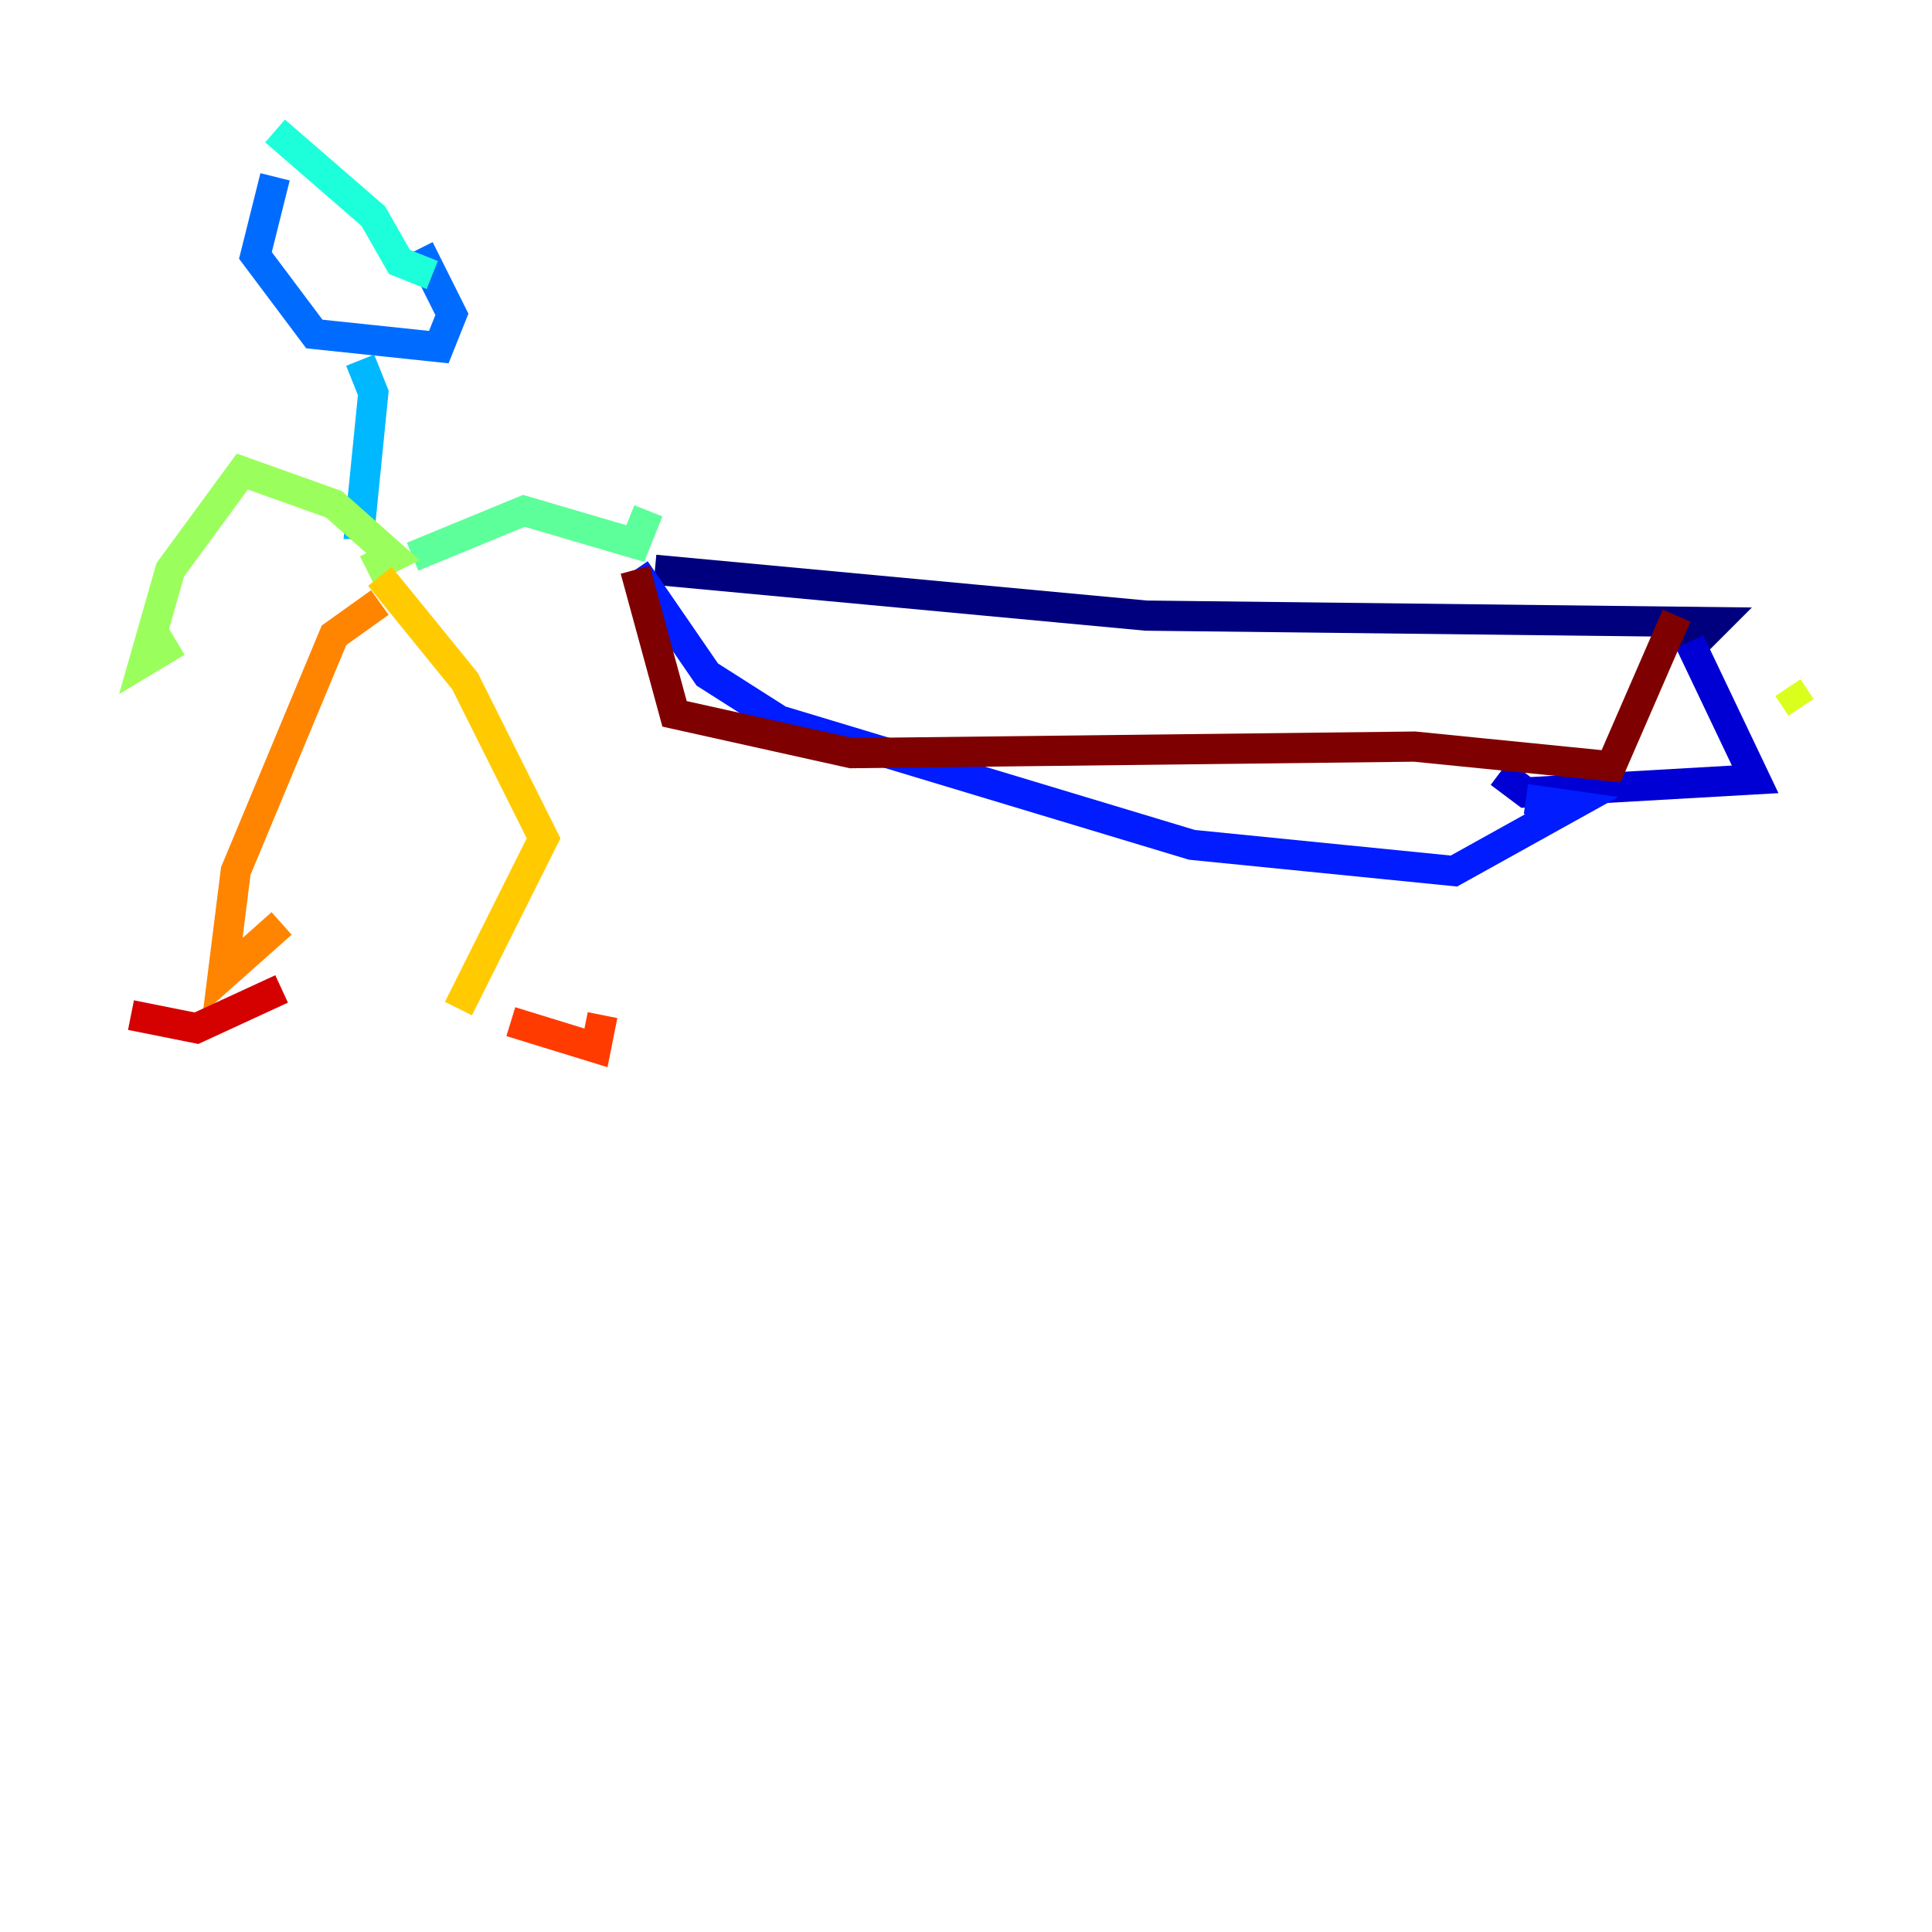 <?xml version="1.0" encoding="utf-8" ?>
<svg baseProfile="tiny" height="128" version="1.2" viewBox="0,0,128,128" width="128" xmlns="http://www.w3.org/2000/svg" xmlns:ev="http://www.w3.org/2001/xml-events" xmlns:xlink="http://www.w3.org/1999/xlink"><defs /><polyline fill="none" points="43.39,37.749 75.932,40.786 113.681,41.22 111.512,43.39" stroke="#00007f" stroke-width="2" /><polyline fill="none" points="111.946,42.522 116.285,51.634 101.098,52.502 99.363,51.2" stroke="#0000d5" stroke-width="2" /><polyline fill="none" points="42.088,37.749 46.861,44.691 51.634,47.729 78.969,55.973 96.325,57.709 104.136,53.37 101.098,52.936" stroke="#001cff" stroke-width="2" /><polyline fill="none" points="18.224,11.715 16.922,16.922 20.827,22.129 29.071,22.997 29.939,20.827 27.77,16.488" stroke="#006cff" stroke-width="2" /><polyline fill="none" points="23.864,23.864 24.732,26.034 23.864,34.712 24.732,34.712" stroke="#00b8ff" stroke-width="2" /><polyline fill="none" points="18.224,8.678 24.732,14.319 26.468,17.356 28.637,18.224" stroke="#1cffda" stroke-width="2" /><polyline fill="none" points="27.336,36.881 34.712,33.844 42.088,36.014 42.956,33.844" stroke="#5cff9a" stroke-width="2" /><polyline fill="none" points="24.298,37.749 26.034,36.881 22.129,33.41 16.054,31.241 11.281,37.749 9.546,43.824 11.715,42.522" stroke="#9aff5c" stroke-width="2" /><polyline fill="none" points="118.454,45.559 119.322,46.861" stroke="#daff1c" stroke-width="2" /><polyline fill="none" points="25.166,38.183 30.807,45.125 36.014,55.539 30.373,66.82" stroke="#ffcb00" stroke-width="2" /><polyline fill="none" points="25.166,39.919 22.129,42.088 15.62,57.709 14.752,64.651 18.658,61.18" stroke="#ff8500" stroke-width="2" /><polyline fill="none" points="33.844,67.688 39.485,69.424 39.919,67.254" stroke="#ff3b00" stroke-width="2" /><polyline fill="none" points="18.658,65.519 13.017,68.122 8.678,67.254" stroke="#d50000" stroke-width="2" /><polyline fill="none" points="42.088,37.749 44.691,47.295 56.407,49.898 93.722,49.464 106.739,50.766 111.078,40.786" stroke="#7f0000" stroke-width="2" /></svg>